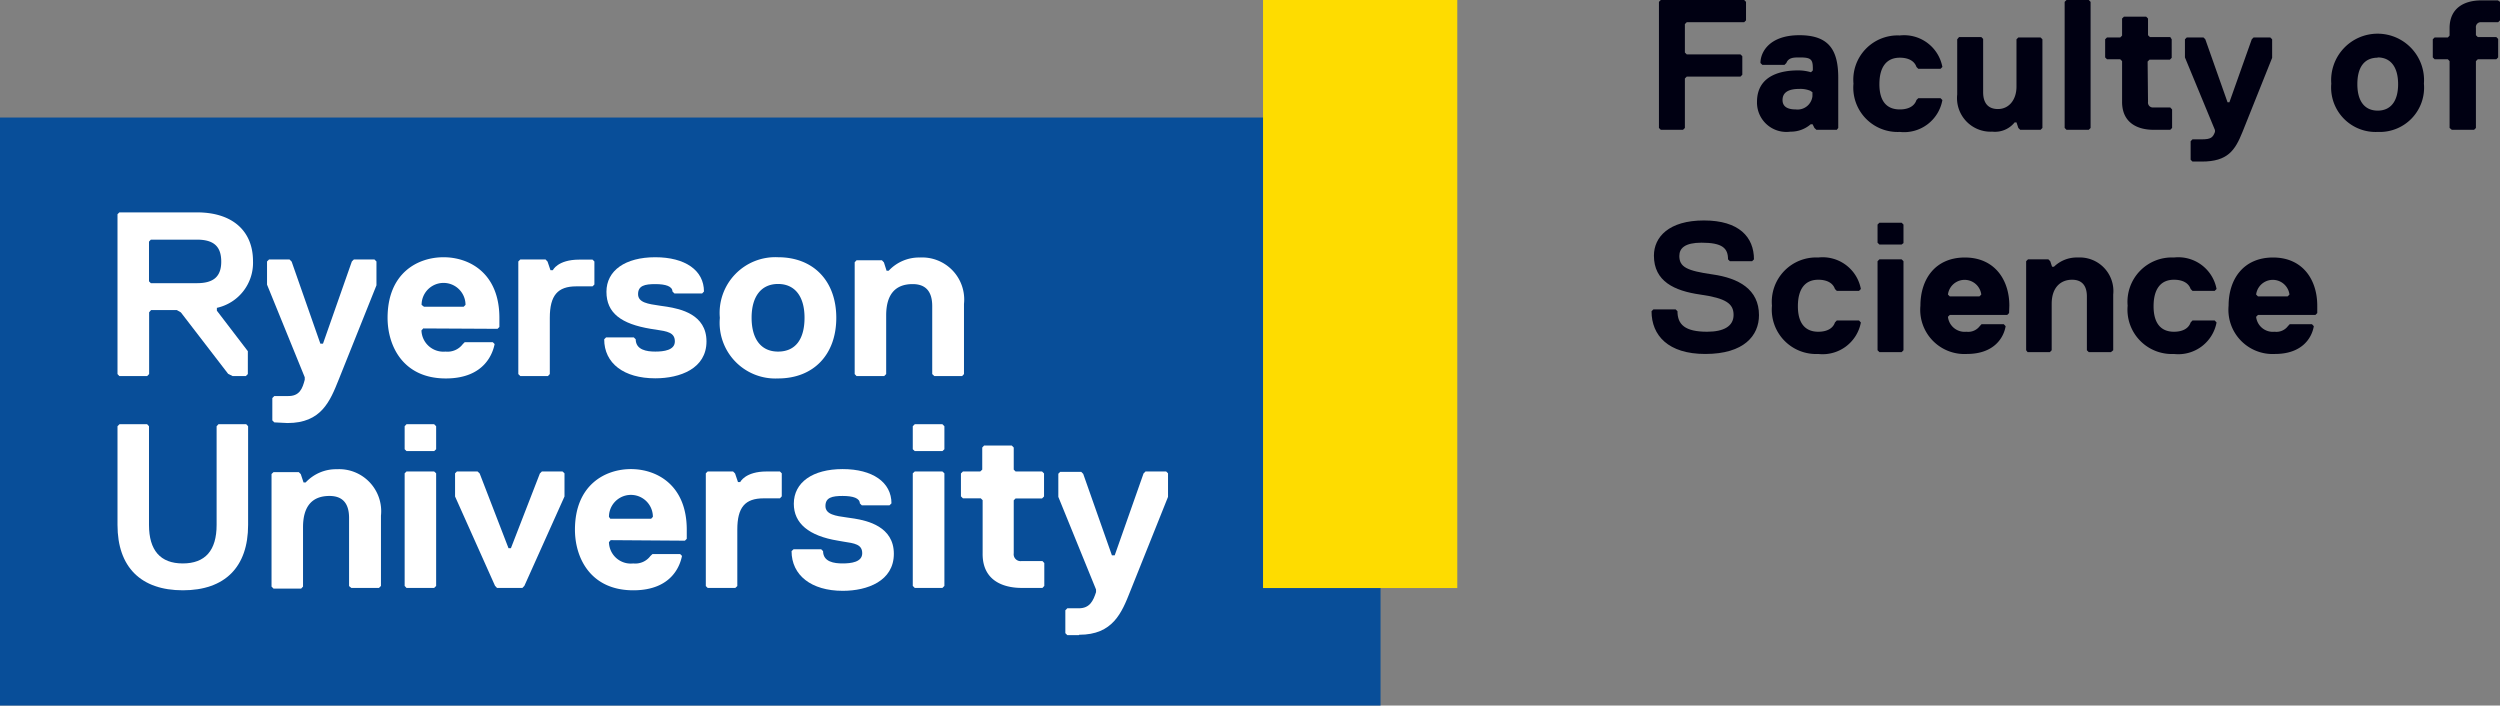 <?xml version="1.0" encoding="UTF-8" standalone="no"?>
<svg
   xmlns:dc="http://purl.org/dc/elements/1.1/"
   xmlns:cc="http://creativecommons.org/ns#"
   xmlns:rdf="http://www.w3.org/1999/02/22-rdf-syntax-ns#"
   xmlns:svg="http://www.w3.org/2000/svg"
   xmlns="http://www.w3.org/2000/svg"
   xmlns:sodipodi="http://sodipodi.sourceforge.net/DTD/sodipodi-0.dtd"
   xmlns:inkscape="http://www.inkscape.org/namespaces/inkscape"
   inkscape:version="1.0 (4035a4fb49, 2020-05-01)"
   sodipodi:docname="fos_logo.svg"
   version="1.1"
   viewBox="0 0 188.93 53.32"
   data-name="Layer 1"
   id="Layer_1">
  <rect x="0" y="0" width="188.93" height="53.32" fill="#808080" stroke="none"/>
  <sodipodi:namedview
     inkscape:current-layer="Layer_1"
     inkscape:window-maximized="1"
     inkscape:window-y="-8"
     inkscape:window-x="-8"
     inkscape:cy="26.66"
     inkscape:cx="94.464996"
     inkscape:zoom="5.5523212"
     showgrid="false"
     id="namedview81"
     inkscape:window-height="1377"
     inkscape:window-width="2560"
     inkscape:pageshadow="2"
     inkscape:pageopacity="0"
     guidetolerance="10"
     gridtolerance="10"
     objecttolerance="10"
     borderopacity="1"
     bordercolor="#666666"
     pagecolor="#ffffff" />
  <defs
     id="defs4">
    <style
       id="style2">.cls-1{fill:#231f20;}.cls-2{fill:#084e99;}.cls-3{fill:#fedc00;}.cls-4{fill:#fff;}</style>
  </defs>
  <path
     style="fill:#000012;fill-opacity:1"
     id="path6"
     transform="translate(-12.88 -14.03)"
     d="M144.69,15.71h-4.34l-.14.14V18l.14.14h4.06l.14.14v1.4l-.14.14h-4.06l-.14.14V23.7l-.14.14h-1.68l-.14-.14V14.17l.14-.14h6.3l.14.14v1.4Z"
     class="cls-1" />
  <path
     style="fill:#000012;fill-opacity:1"
     id="path8"
     transform="translate(-12.88 -14.03)"
     d="M151.69,23.84h-1.54L150,23.7l-.14-.28h-.14a2.29,2.29,0,0,1-1.54.56,2.22,2.22,0,0,1-2.52-2.25c0-2.1,2-2.38,3.08-2.38a3.42,3.42,0,0,1,1,.14l.14-.14v-.14c0-.7-.14-.84-1-.84-.42,0-.84,0-1,.42l-.14.14h-1.68l-.14-.14c0-.84.7-2.1,2.94-2.1s2.94,1.12,2.94,3.22V23.7Zm-2-2.95a2,2,0,0,0-.84-.14q-1.26,0-1.26.84c0,.43.28.71,1,.71a1.13,1.13,0,0,0,1.26-1V21Z"
     class="cls-1" />
  <path
     style="fill:#000012;fill-opacity:1"
     id="path10"
     transform="translate(-12.88 -14.03)"
     d="M156.45,22.3c.7,0,1.12-.28,1.26-.71l.14-.14h1.68l.14.14A2.94,2.94,0,0,1,156.45,24a3.35,3.35,0,0,1-3.5-3.65,3.35,3.35,0,0,1,3.5-3.64,2.94,2.94,0,0,1,3.22,2.38l-.14.14h-1.68l-.14-.14c-.14-.42-.56-.7-1.26-.7-1,0-1.54.7-1.54,2S155.47,22.3,156.45,22.3Z"
     class="cls-1" />
  <path
     style="fill:#000012;fill-opacity:1"
     id="path12"
     transform="translate(-12.88 -14.03)"
     d="M160.93,16.83h1.68l.14.14V21c0,.7.28,1.27,1.12,1.27s1.4-.71,1.4-1.69V17l.14-.14h1.68l.14.14V23.7l-.14.14h-1.54l-.14-.14-.14-.42h-.14a1.9,1.9,0,0,1-1.68.7,2.54,2.54,0,0,1-2.66-2.81V17Z"
     class="cls-1" />
  <path
     style="fill:#000012;fill-opacity:1"
     id="path14"
     transform="translate(-12.88 -14.03)"
     d="M170.73,23.84h-1.68l-.14-.14V14.17l.14-.14h1.68l.14.14V23.7Z"
     class="cls-1" />
  <path
     style="fill:#000012;fill-opacity:1"
     id="path16"
     transform="translate(-12.88 -14.03)"
     d="M175.21,21.73a.37.37,0,0,0,.42.42h1.26l.14.15v1.4l-.14.14h-1.26c-1.26,0-2.38-.56-2.38-2.11V18.65l-.14-.14h-1l-.14-.14V17l.14-.14h1l.14-.14V15.43l.14-.14h1.68l.14.14v1.26l.14.14h1.54L177,17v1.4l-.14.14h-1.54l-.14.14Z"
     class="cls-1" />
  <path
     style="fill:#000012;fill-opacity:1"
     id="path18"
     transform="translate(-12.88 -14.03)"
     d="M182.35,24c-.56,1.4-1.12,2.24-3.08,2.24h-.7l-.14-.14v-1.4l.14-.14h.7c.7,0,.84-.14,1-.56v-.14L178,18.37V17l.14-.14h1.26l.14.14,1.68,4.76h.14L183.05,17l.14-.14h1.26l.14.14v1.4Z"
     class="cls-1" />
  <path
     style="fill:#000012;fill-opacity:1"
     id="path20"
     transform="translate(-12.88 -14.03)"
     d="M192.57,24a3.36,3.36,0,0,1-3.51-3.65,3.51,3.51,0,1,1,7,0A3.35,3.35,0,0,1,192.57,24Zm0-5.61c-1,0-1.54.7-1.54,2s.56,2,1.54,2,1.54-.71,1.54-2S193.55,18.37,192.57,18.37Z"
     class="cls-1" />
  <path
     style="fill:#000012;fill-opacity:1"
     id="path22"
     transform="translate(-12.88 -14.03)"
     d="M201.81,14.17v1.4l-.14.14h-1.26a.37.37,0,0,0-.42.42v.56l.14.14h1.4l.14.14v1.4l-.14.14h-1.4l-.14.14V23.7l-.14.14h-1.68L198,23.7V18.65l-.13-.14h-1l-.14-.14V17l.14-.14h1l.13-.14v-.56c0-1.54,1.13-2.1,2.39-2.1h1.26Z"
     class="cls-1" />
  <path
     style="fill:#000012;fill-opacity:1"
     id="path24"
     transform="translate(-12.88 -14.03)"
     d="M141.75,40.78c-2.8,0-4.06-1.4-4.06-3.23l.14-.14h1.68l.14.14c0,1,.56,1.55,2.24,1.55,1.26,0,2-.42,2-1.27s-.56-1.26-2.52-1.54-3.5-1-3.5-2.94c0-1.4,1.12-2.66,3.78-2.66s3.78,1.26,3.78,2.94l-.14.14h-1.68l-.14-.14c0-.84-.42-1.26-2-1.26-1.26,0-1.68.42-1.68,1,0,.84.56,1.12,2.52,1.4s3.5,1.12,3.5,3.08C145.81,39.38,144.69,40.78,141.75,40.78Z"
     class="cls-1" />
  <path
     style="fill:#000012;fill-opacity:1"
     id="path26"
     transform="translate(-12.88 -14.03)"
     d="M150.29,39.1c.7,0,1.12-.28,1.26-.7l.14-.15h1.68l.14.15a2.94,2.94,0,0,1-3.22,2.38,3.35,3.35,0,0,1-3.5-3.65,3.35,3.35,0,0,1,3.5-3.64,2.94,2.94,0,0,1,3.22,2.38l-.14.14h-1.68l-.14-.14c-.14-.42-.56-.7-1.26-.7-1,0-1.54.7-1.54,2S149.31,39.1,150.29,39.1Z"
     class="cls-1" />
  <path
     style="fill:#000012;fill-opacity:1"
     id="path28"
     transform="translate(-12.88 -14.03)"
     d="M156.59,32.51h-1.68l-.14-.14V31l.14-.14h1.68l.14.14v1.4Zm0,8.13h-1.68l-.14-.14V33.77l.14-.14h1.68l.14.14V40.5Z"
     class="cls-1" />
  <path
     style="fill:#000012;fill-opacity:1"
     id="path30"
     transform="translate(-12.88 -14.03)"
     d="M164.71,37.69l-.14.14h-4.34l-.14.14a1.27,1.27,0,0,0,1.4,1.13,1.09,1.09,0,0,0,1-.42l.14-.15h1.68l.14.15c-.14.84-.84,2.1-2.94,2.1a3.34,3.34,0,0,1-3.5-3.65c0-2,1.12-3.64,3.36-3.64s3.36,1.68,3.36,3.64Zm-2.1-1.4a1.27,1.27,0,0,0-2.52,0l.14.14h2.24Z"
     class="cls-1" />
  <path
     style="fill:#000012;fill-opacity:1"
     id="path32"
     transform="translate(-12.88 -14.03)"
     d="M172.41,40.64h-1.68l-.14-.14V36.43c0-.7-.28-1.26-1.12-1.26s-1.54.56-1.54,1.82V40.5l-.14.14h-1.68L166,40.5V33.77l.14-.14h1.54l.14.14.14.42h.14a2.47,2.47,0,0,1,1.82-.7,2.54,2.54,0,0,1,2.66,2.8V40.5Z"
     class="cls-1" />
  <path
     style="fill:#000012;fill-opacity:1"
     id="path34"
     transform="translate(-12.88 -14.03)"
     d="M177.17,39.1c.7,0,1.12-.28,1.26-.7l.14-.15h1.68l.14.15a2.94,2.94,0,0,1-3.22,2.38,3.35,3.35,0,0,1-3.5-3.65,3.35,3.35,0,0,1,3.5-3.64,2.94,2.94,0,0,1,3.22,2.38l-.14.14h-1.68l-.14-.14c-.14-.42-.56-.7-1.26-.7-1,0-1.54.7-1.54,2S176.19,39.1,177.17,39.1Z"
     class="cls-1" />
  <path
     style="fill:#000012;fill-opacity:1"
     id="path36"
     transform="translate(-12.88 -14.03)"
     d="M188,37.69l-.14.14h-4.34l-.14.14a1.27,1.27,0,0,0,1.4,1.13,1.09,1.09,0,0,0,1-.42l.14-.15h1.68l.14.15c-.14.84-.84,2.1-2.94,2.1a3.34,3.34,0,0,1-3.5-3.65c0-2,1.12-3.64,3.36-3.64S188,35.17,188,37.13Zm-2.1-1.4a1.27,1.27,0,0,0-2.52,0l.14.14h2.24Z"
     class="cls-1" />
  <rect
     id="rect38"
     height="44.44"
     width="104.33"
     y="8.88"
     class="cls-2" />
  <rect
     id="rect40"
     height="44.44"
     width="14.68"
     x="95.45"
     class="cls-3" />
  <path
     id="path42"
     transform="translate(-12.88 -14.03)"
     d="M29.29,37.29A3.48,3.48,0,0,0,32,33.77c0-2.31-1.58-3.69-4.23-3.69H21.9l-.14.14V42.3l.14.15H24l.15-.15V37.63l.15-.17h1.94l.31.18,3.57,4.64.34.17h1l.15-.15V40.57l-2.34-3.06v-.22Zm-1.53-1.86H24.28l-.14-.14v-3l.14-.15h3.48c1.27,0,1.84.51,1.84,1.66S29,35.43,27.76,35.43Z"
     class="cls-4" />
  <path
     id="path44"
     transform="translate(-12.88 -14.03)"
     d="M34.61,46c2.55,0,3.21-1.64,3.87-3.29l2.85-7.12V33.79l-.15-.15H39.62l-.15.15L37.29,40h-.2L34.92,33.8l-.16-.16H33.21l-.15.15v1.75l2.85,7v.19c-.17.65-.38,1.26-1.3,1.23h-1l-.15.15V45.8l.15.15Z"
     class="cls-4" />
  <path
     id="path46"
     transform="translate(-12.88 -14.03)"
     d="M50.48,38.88l.14-.14v-.69c0-3.38-2.27-4.58-4.22-4.58s-4.23,1.19-4.23,4.58c0,2.11,1.16,4.58,4.4,4.58,3,0,3.57-2,3.69-2.6l-.14-.14H48l-.15.15a1.44,1.44,0,0,1-1.3.56A1.66,1.66,0,0,1,44.73,39l.14-.15Zm-5.74-1.81a1.66,1.66,0,0,1,3.32,0l-.14.14h-3Z"
     class="cls-4" />
  <path
     id="path48"
     transform="translate(-12.88 -14.03)"
     d="M54.48,34.45l-.22-.65-.15-.16H52.2l-.15.15V42.3l.15.15h2.09l.14-.15V38.05c0-1.69.59-2.38,2-2.38h1.23l.14-.14V33.79l-.14-.14h-1c-1.64,0-2,.8-2,.8Z"
     class="cls-4" />
  <path
     id="path50"
     transform="translate(-12.88 -14.03)"
     d="M63.29,37.21l-.55-.08c-.88-.13-1.64-.23-1.64-.87s.5-.76,1.3-.76,1.29.17,1.3.56l.15.15h2.09l.14-.15c0-1.6-1.42-2.59-3.68-2.59s-3.69,1-3.69,2.61,1.12,2.43,3.34,2.8l.4.06c.86.13,1.43.22,1.43.89s-.84.77-1.48.77-1.47-.12-1.48-.93l-.14-.14h-2.1l-.14.14c0,1.82,1.49,2.95,3.86,2.95,1.87,0,3.87-.73,3.87-2.79S64.26,37.37,63.29,37.21Z"
     class="cls-4" />
  <path
     id="path52"
     transform="translate(-12.88 -14.03)"
     d="M71.68,33.47a4.21,4.21,0,0,0-4.4,4.58,4.21,4.21,0,0,0,4.4,4.58c2.68,0,4.4-1.8,4.4-4.58S74.36,33.47,71.68,33.47Zm0,7.13c-1.28,0-2-.94-2-2.56s.74-2.55,2-2.55,2,.93,2,2.55S73,40.6,71.68,40.6Z"
     class="cls-4" />
  <path
     id="path54"
     transform="translate(-12.88 -14.03)"
     d="M83.49,42.45h2.1l.14-.15V37a3.18,3.18,0,0,0-3.33-3.51,3.14,3.14,0,0,0-2.36,1h-.16l-.2-.63-.15-.16H77.61l-.14.15V42.3l.14.15H79.7l.15-.15V37.87c0-1.58.68-2.37,2-2.37,1,0,1.48.57,1.48,1.66V42.3Z"
     class="cls-4" />
  <path
     id="path56"
     transform="translate(-12.88 -14.03)"
     d="M31.63,46.24l-.14-.15h-2.1l-.14.15V53.7c0,1.93-.86,2.91-2.56,2.91s-2.55-1-2.55-2.91V46.24L24,46.09H21.91l-.15.15V53.7c0,3.18,1.76,4.94,4.94,4.94s4.93-1.76,4.93-4.94V46.24Z"
     class="cls-4" />
  <polygon
     id="polygon58"
     points="30.72 32.06 30.58 32.21 30.58 33.95 30.72 34.09 32.81 34.09 32.96 33.95 32.96 32.21 32.81 32.06 30.72 32.06"
     class="cls-4" />
  <polygon
     id="polygon60"
     points="32.81 44.43 32.96 44.28 32.96 35.77 32.81 35.63 30.72 35.63 30.58 35.77 30.58 44.28 30.72 44.43 32.81 44.43"
     class="cls-4" />
  <polygon
     id="polygon62"
     points="40.95 35.63 40.8 35.78 38.61 41.43 38.43 41.43 36.25 35.78 36.09 35.63 34.53 35.63 34.39 35.77 34.39 37.52 37.41 44.27 37.56 44.43 39.48 44.43 39.63 44.27 42.66 37.52 42.66 35.77 42.51 35.63 40.95 35.63"
     class="cls-4" />
  <path
     id="path64"
     transform="translate(-12.88 -14.03)"
     d="M77.45,53.22l-.55-.08c-.88-.12-1.64-.23-1.64-.87s.5-.76,1.3-.76,1.29.17,1.3.56l.15.15H80.1l.15-.15c0-1.6-1.43-2.59-3.69-2.59s-3.69,1-3.69,2.62c0,1.48,1.13,2.43,3.34,2.79l.4.07c.86.13,1.43.21,1.43.88s-.84.77-1.48.77-1.47-.11-1.48-.93l-.14-.14H72.85l-.15.14c0,1.82,1.49,3,3.87,3,1.86,0,3.86-.74,3.86-2.8S78.42,53.38,77.45,53.22Z"
     class="cls-4" />
  <polygon
     id="polygon66"
     points="71.22 44.43 71.37 44.28 71.37 35.77 71.22 35.63 69.13 35.63 68.98 35.77 68.98 44.28 69.13 44.43 71.22 44.43"
     class="cls-4" />
  <polygon
     id="polygon68"
     points="69.13 32.06 68.98 32.21 68.98 33.95 69.13 34.09 71.22 34.09 71.37 33.95 71.37 32.21 71.22 32.06 69.13 32.06"
     class="cls-4" />
  <path
     id="path70"
     transform="translate(-12.88 -14.03)"
     d="M90.08,58.46h1.58l.14-.15V56.58l-.14-.15H90.08a.52.52,0,0,1-.59-.59v-4l.14-.14h2l.15-.15V49.81l-.15-.15h-2l-.14-.14V47.85l-.15-.15H87.25l-.14.15v1.67l-.15.14H85.65l-.15.15v1.73l.15.15H87l.14.14v4C87.1,58.21,89.18,58.46,90.08,58.46Z"
     class="cls-4" />
  <path
     id="path72"
     transform="translate(-12.88 -14.03)"
     d="M39.43,58.46h2.09l.15-.15V53a3.18,3.18,0,0,0-3.33-3.51,3.14,3.14,0,0,0-2.36,1h-.16l-.21-.63-.15-.15H33.55l-.15.14v8.51l.15.15h2.09l.14-.15V53.88c0-1.58.68-2.37,2-2.37,1,0,1.48.57,1.48,1.66v5.15Z"
     class="cls-4" />
  <path
     id="path74"
     transform="translate(-12.88 -14.03)"
     d="M64.64,54.89l.14-.14v-.69c0-3.38-2.27-4.58-4.22-4.58s-4.23,1.2-4.23,4.58c0,2.11,1.16,4.58,4.41,4.58,3,0,3.56-2,3.68-2.6l-.14-.14H62.19l-.16.15a1.42,1.42,0,0,1-1.29.56A1.65,1.65,0,0,1,58.9,55l.13-.15Zm-5.74-1.8a1.66,1.66,0,0,1,3.32,0l-.13.14H59Z"
     class="cls-4" />
  <path
     id="path76"
     transform="translate(-12.88 -14.03)"
     d="M68.65,50.46l-.22-.65-.15-.15H66.36l-.14.14v8.52l.14.14h2.09l.15-.14V54.06c0-1.69.58-2.37,2-2.37h1.22l.14-.15V49.8l-.14-.14h-1c-1.63,0-2,.8-2,.8Z"
     class="cls-4" />
  <path
     id="path78"
     transform="translate(-12.88 -14.03)"
     d="M94.44,62c2.54,0,3.21-1.65,3.86-3.3l2.85-7.12V49.8l-.14-.14H99.45l-.15.15L97.12,56h-.21l-2.17-6.16-.15-.15H93l-.14.14v1.75l2.85,7v.2c-.21.65-.47,1.22-1.3,1.22h-.87l-.15.15v1.73l.15.15h.87Z"
     class="cls-4" />
</svg>
